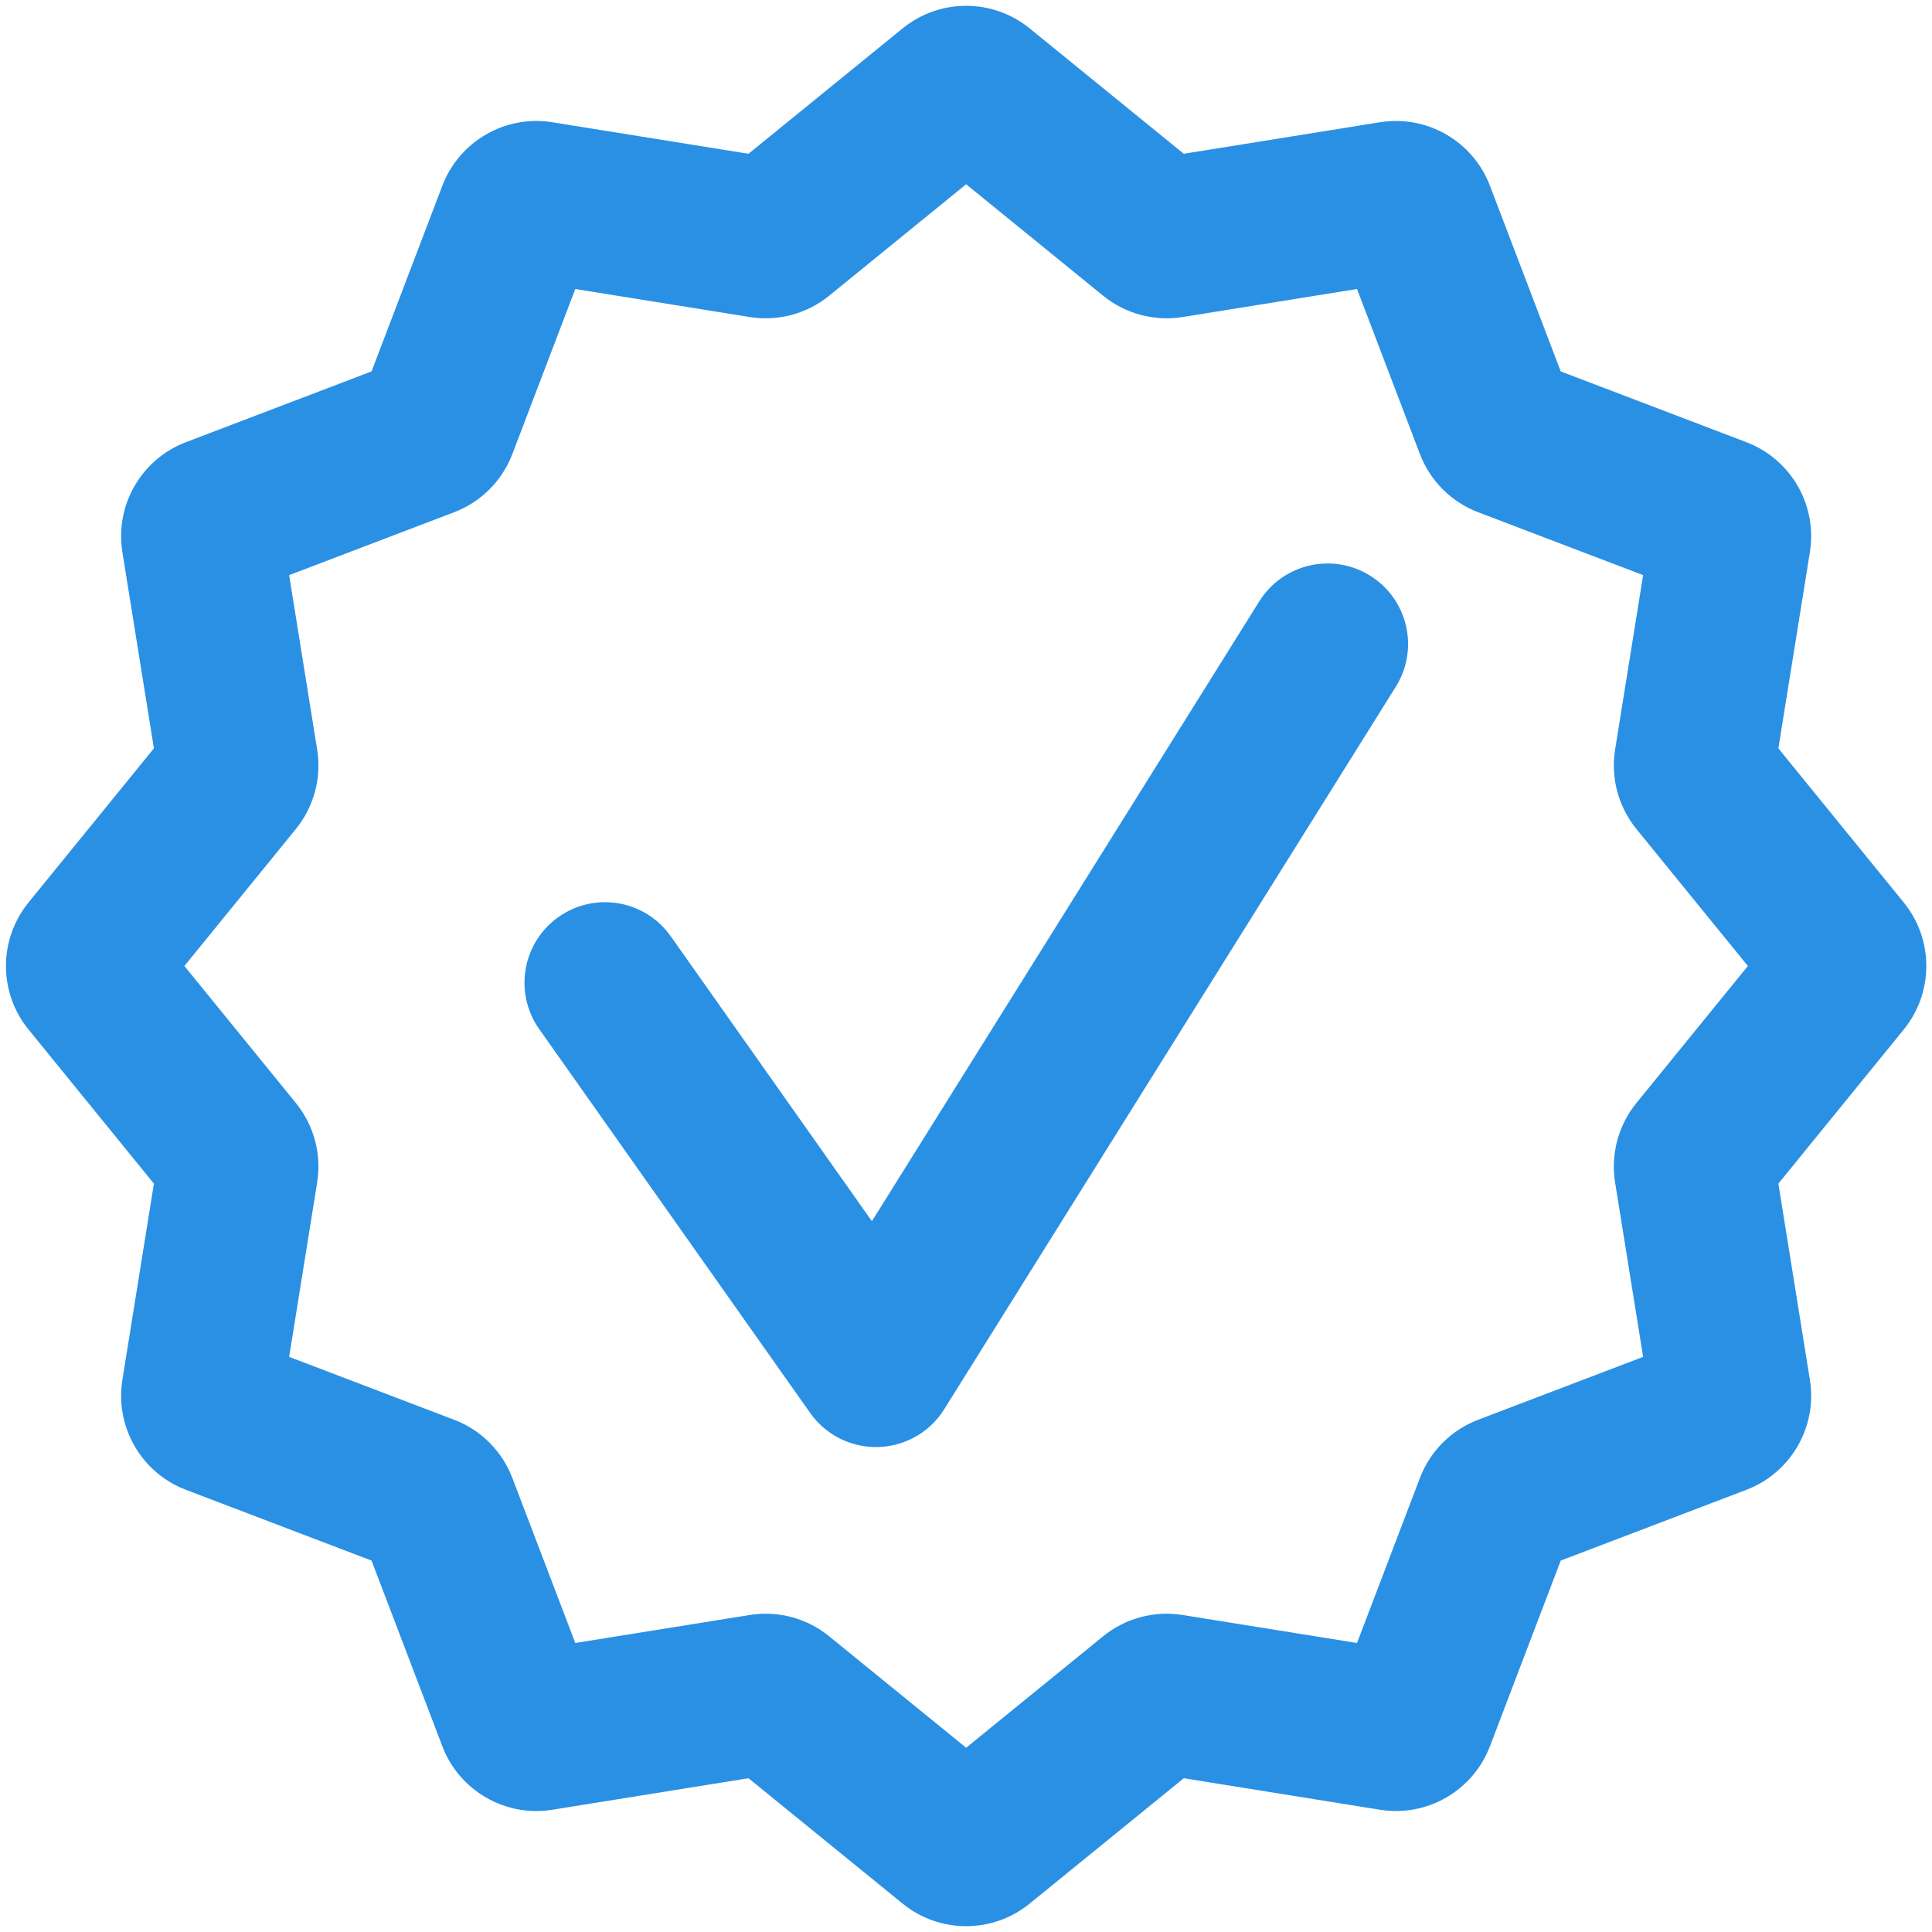 <svg width="83" height="83" viewBox="0 0 83 83" fill="none" xmlns="http://www.w3.org/2000/svg">
<g id="Verified" clip-path="url(#clip0_24_11001)">
<g id="Icon">
<path d="M59.966 29.5C60.978 27.88 60.486 25.746 58.866 24.734C57.246 23.722 55.113 24.214 54.1 25.834L37.457 52.464L28.816 40.223C27.715 38.663 25.557 38.291 23.997 39.392C22.436 40.494 22.064 42.652 23.166 44.212L34.806 60.703C35.474 61.649 36.571 62.198 37.729 62.166C38.886 62.133 39.951 61.524 40.564 60.542L59.966 29.5Z" fill="#2A90E4"/>
<path fill-rule="evenodd" clip-rule="evenodd" d="M44.234 1.219C42.645 -0.073 40.367 -0.073 38.778 1.219L32.156 6.606L23.728 5.252C21.706 4.927 19.733 6.066 19.003 7.98L15.962 15.956L7.986 18.997C6.072 19.727 4.933 21.7 5.258 23.722L6.612 32.15L1.225 38.772C-0.067 40.361 -0.067 42.639 1.225 44.228L6.612 50.85L5.258 59.278C4.933 61.3 6.072 63.273 7.986 64.003L15.962 67.044L19.003 75.02C19.733 76.934 21.706 78.073 23.728 77.748L32.156 76.394L38.778 81.781C40.367 83.073 42.645 83.073 44.234 81.781L50.856 76.394L59.284 77.748C61.306 78.073 63.279 76.934 64.009 75.02L67.05 67.044L75.026 64.003C76.94 63.273 78.079 61.3 77.754 59.278L76.4 50.85L81.787 44.228C83.079 42.639 83.079 40.361 81.787 38.772L76.4 32.15L77.754 23.722C78.079 21.7 76.94 19.727 75.026 18.997L67.05 15.956L64.009 7.98C63.279 6.066 61.306 4.927 59.284 5.252L50.856 6.606L44.234 1.219ZM35.62 12.705L41.506 7.916L47.392 12.705C48.348 13.482 49.59 13.815 50.806 13.62L58.298 12.416L61.001 19.506C61.44 20.657 62.349 21.566 63.5 22.005L70.59 24.708L69.386 32.2C69.191 33.416 69.524 34.658 70.301 35.614L75.09 41.5L70.301 47.386C69.524 48.342 69.191 49.584 69.386 50.8L70.59 58.292L63.5 60.995C62.349 61.434 61.44 62.343 61.001 63.494L58.298 70.584L50.806 69.381C49.59 69.185 48.348 69.518 47.392 70.295L41.506 75.084L35.62 70.295C34.664 69.518 33.422 69.185 32.206 69.381L24.714 70.584L22.011 63.494C21.572 62.343 20.663 61.434 19.512 60.995L12.422 58.292L13.625 50.8C13.821 49.584 13.488 48.342 12.711 47.386L7.922 41.5L12.711 35.614C13.488 34.658 13.821 33.416 13.625 32.2L12.422 24.708L19.512 22.005C20.663 21.566 21.572 20.657 22.011 19.506L24.714 12.416L32.206 13.62C33.422 13.815 34.664 13.482 35.62 12.705Z" fill="#2A90E4"/>
</g>
</g>
<defs>
<clipPath id="clip0_24_11001">
<rect width="83" height="83" fill="white"/>
</clipPath>
</defs>
</svg>
